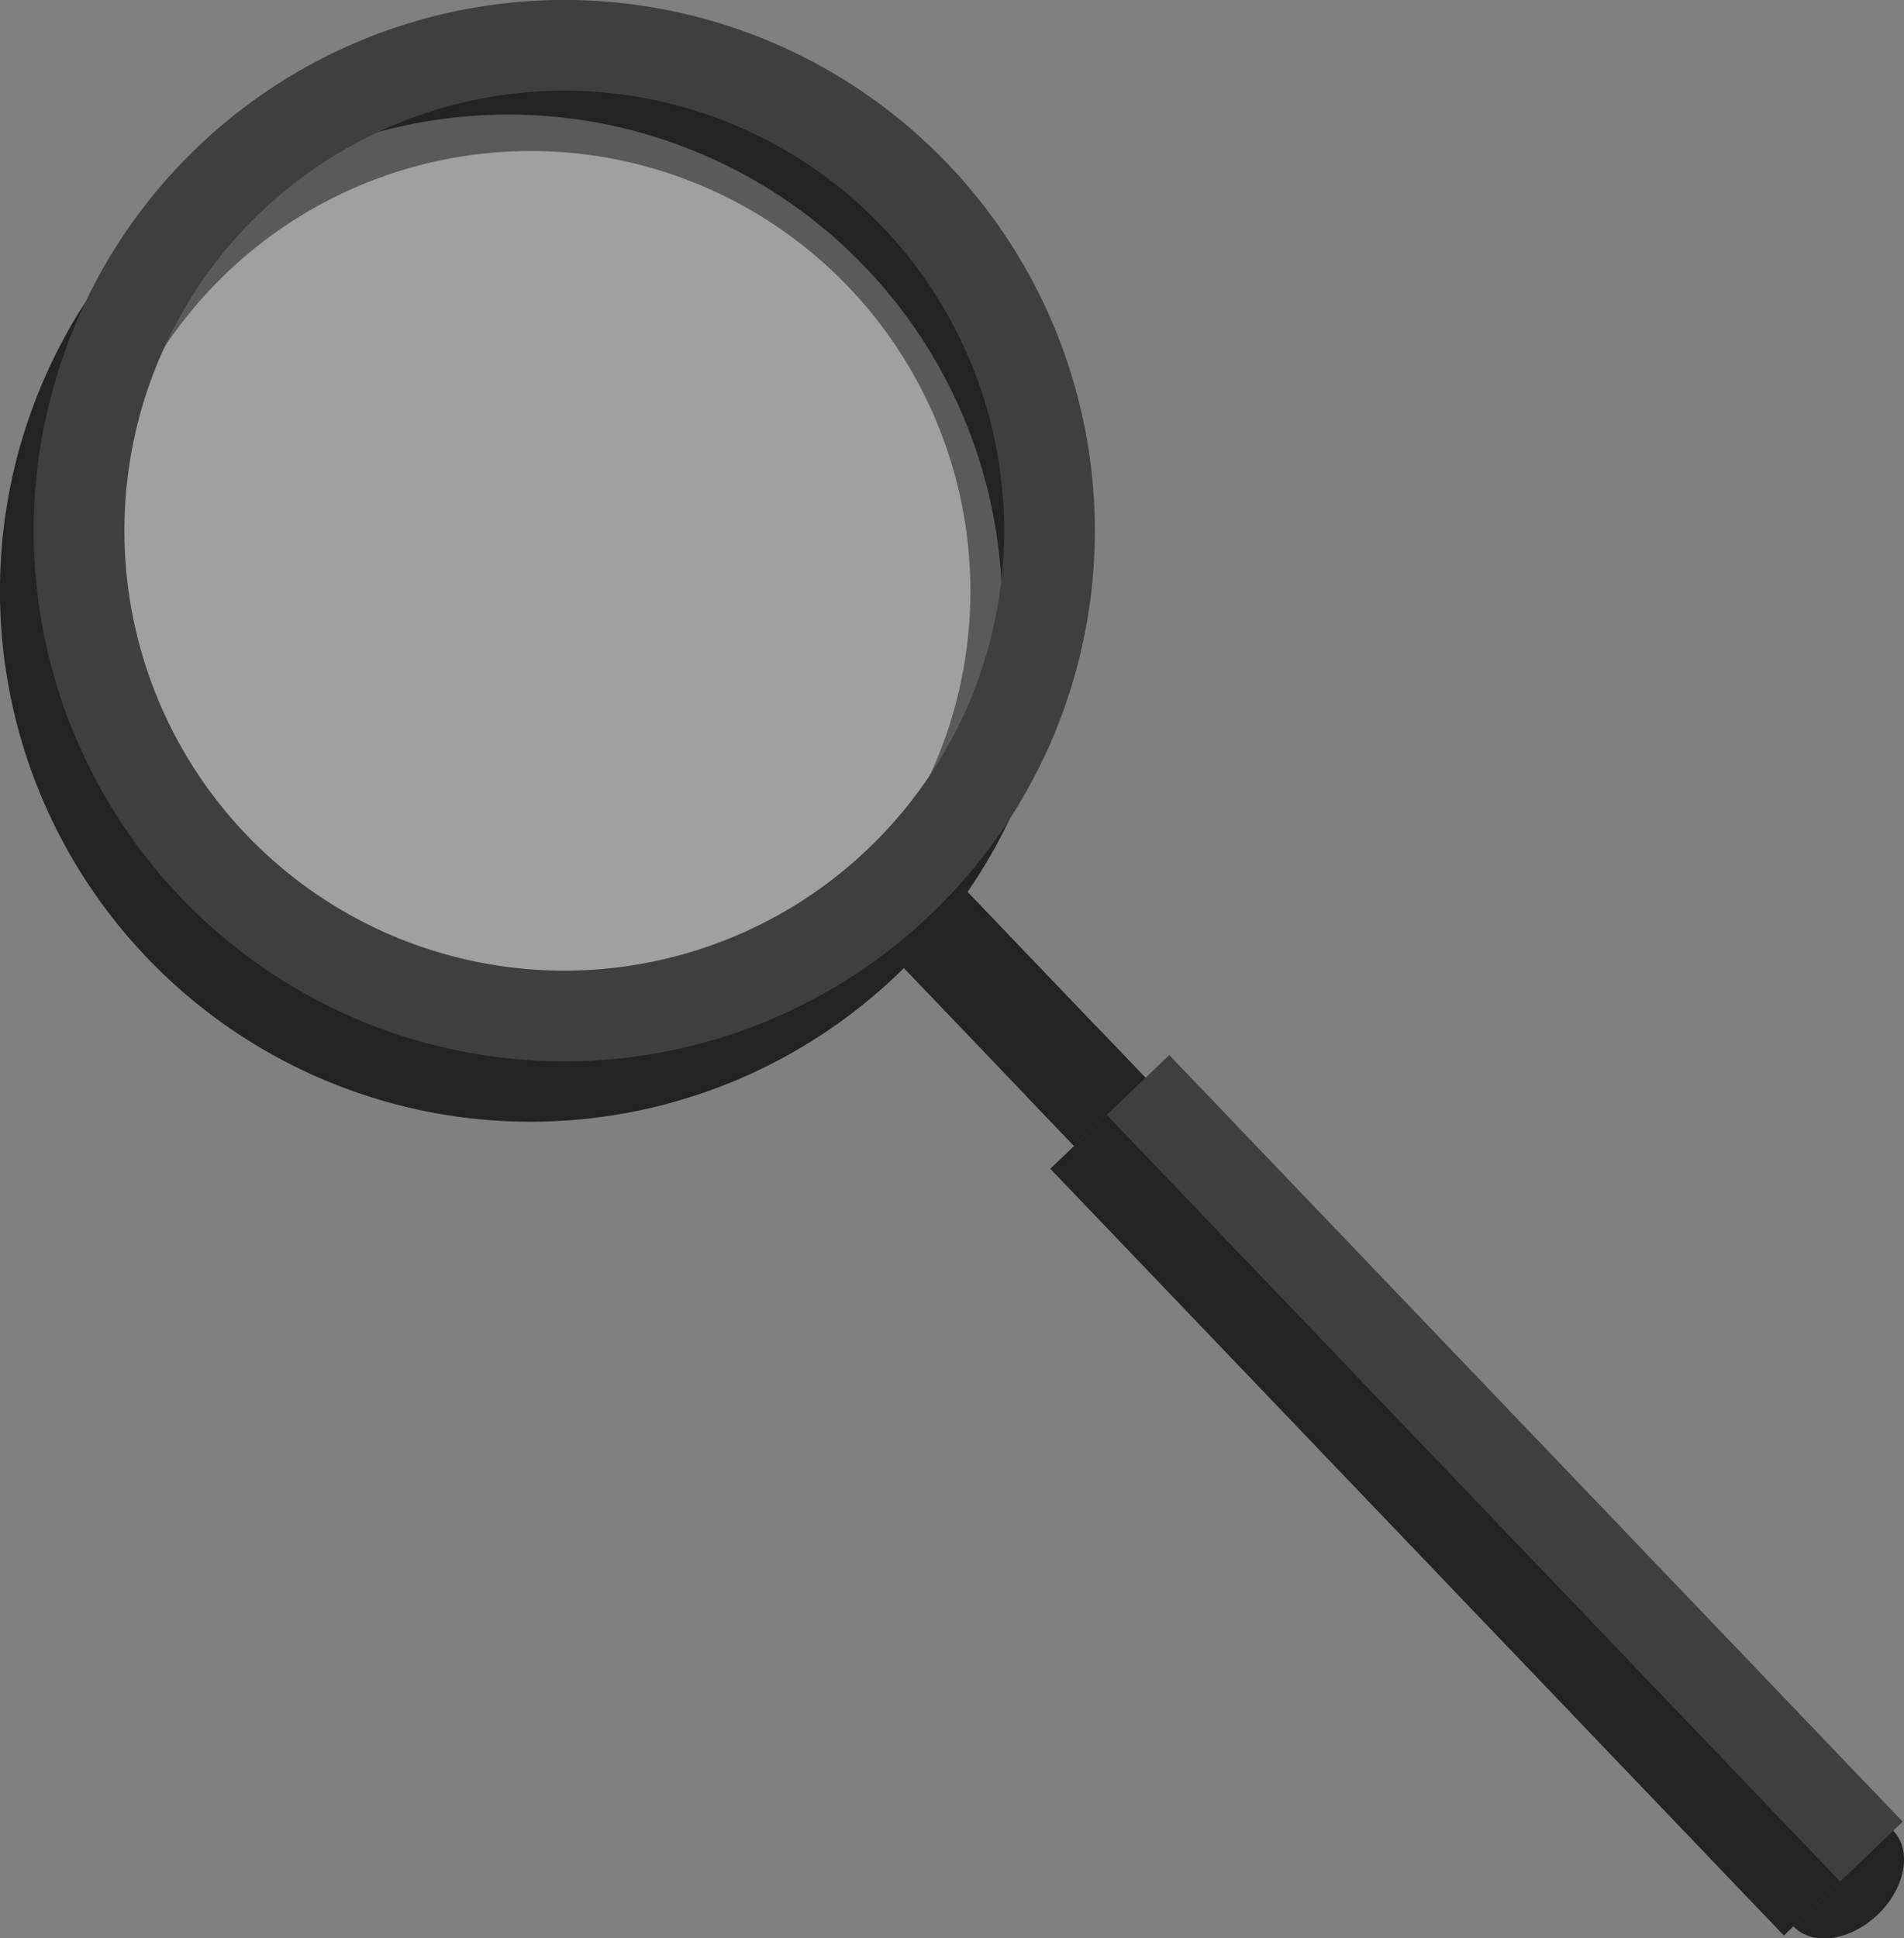 <svg id="Layer_1" data-name="Layer 1" xmlns="http://www.w3.org/2000/svg" viewBox="0 0 373.64 380.26"><rect x="0" y="0" width="373.64" height="380.26" fill="#808080" stroke="none"/><defs><style>.cls-1{fill:#232323;}.cls-2{fill:#3f3f3f;}.cls-3{fill:#fff;opacity:0.25;}</style></defs><title>zoom</title><rect class="cls-1" x="303.79" y="250.2" width="19.37" height="122.09" transform="translate(-191.23 244.13) rotate(-43.74)"/><rect class="cls-1" x="274.69" y="219.79" width="19.37" height="122.09" transform="translate(-178.29 215.57) rotate(-43.74)"/><ellipse class="cls-1" cx="424.77" cy="427.53" rx="13.57" ry="9.77" transform="translate(-240.74 353.36) rotate(-43.74)"/><rect class="cls-2" x="336.67" y="248.23" width="32.26" height="208.18" transform="translate(-208.72 282.72) rotate(-43.74)"/><rect class="cls-1" x="339.02" y="254.1" width="15.29" height="208.18" transform="translate(-214.48 280.12) rotate(-43.74)"/><path class="cls-1" d="M167.45,70.84A104.12,104.12,0,1,0,271.27,175.26,104.12,104.12,0,0,0,167.45,70.84Zm-.54,190.44a86.32,86.32,0,1,1,86.56-86.07A86.32,86.32,0,0,1,166.91,261.28Z" transform="translate(-63.04 -59.01)"/><path class="cls-3" d="M84.31,121.56c-7.48,31.16-6.81,76,35.25,118.29,0,0,83.48,46.32,131.1-30.57l3.18,2.28a96.9,96.9,0,0,0-169.53-90Z" transform="translate(-63.04 -59.01)"/><path class="cls-2" d="M174.07,59A104.12,104.12,0,1,0,277.89,163.42,104.12,104.12,0,0,0,174.07,59Zm-.54,190.44a86.32,86.32,0,1,1,86.56-86.07A86.32,86.32,0,0,1,173.53,249.44Z" transform="translate(-63.04 -59.01)"/></svg>